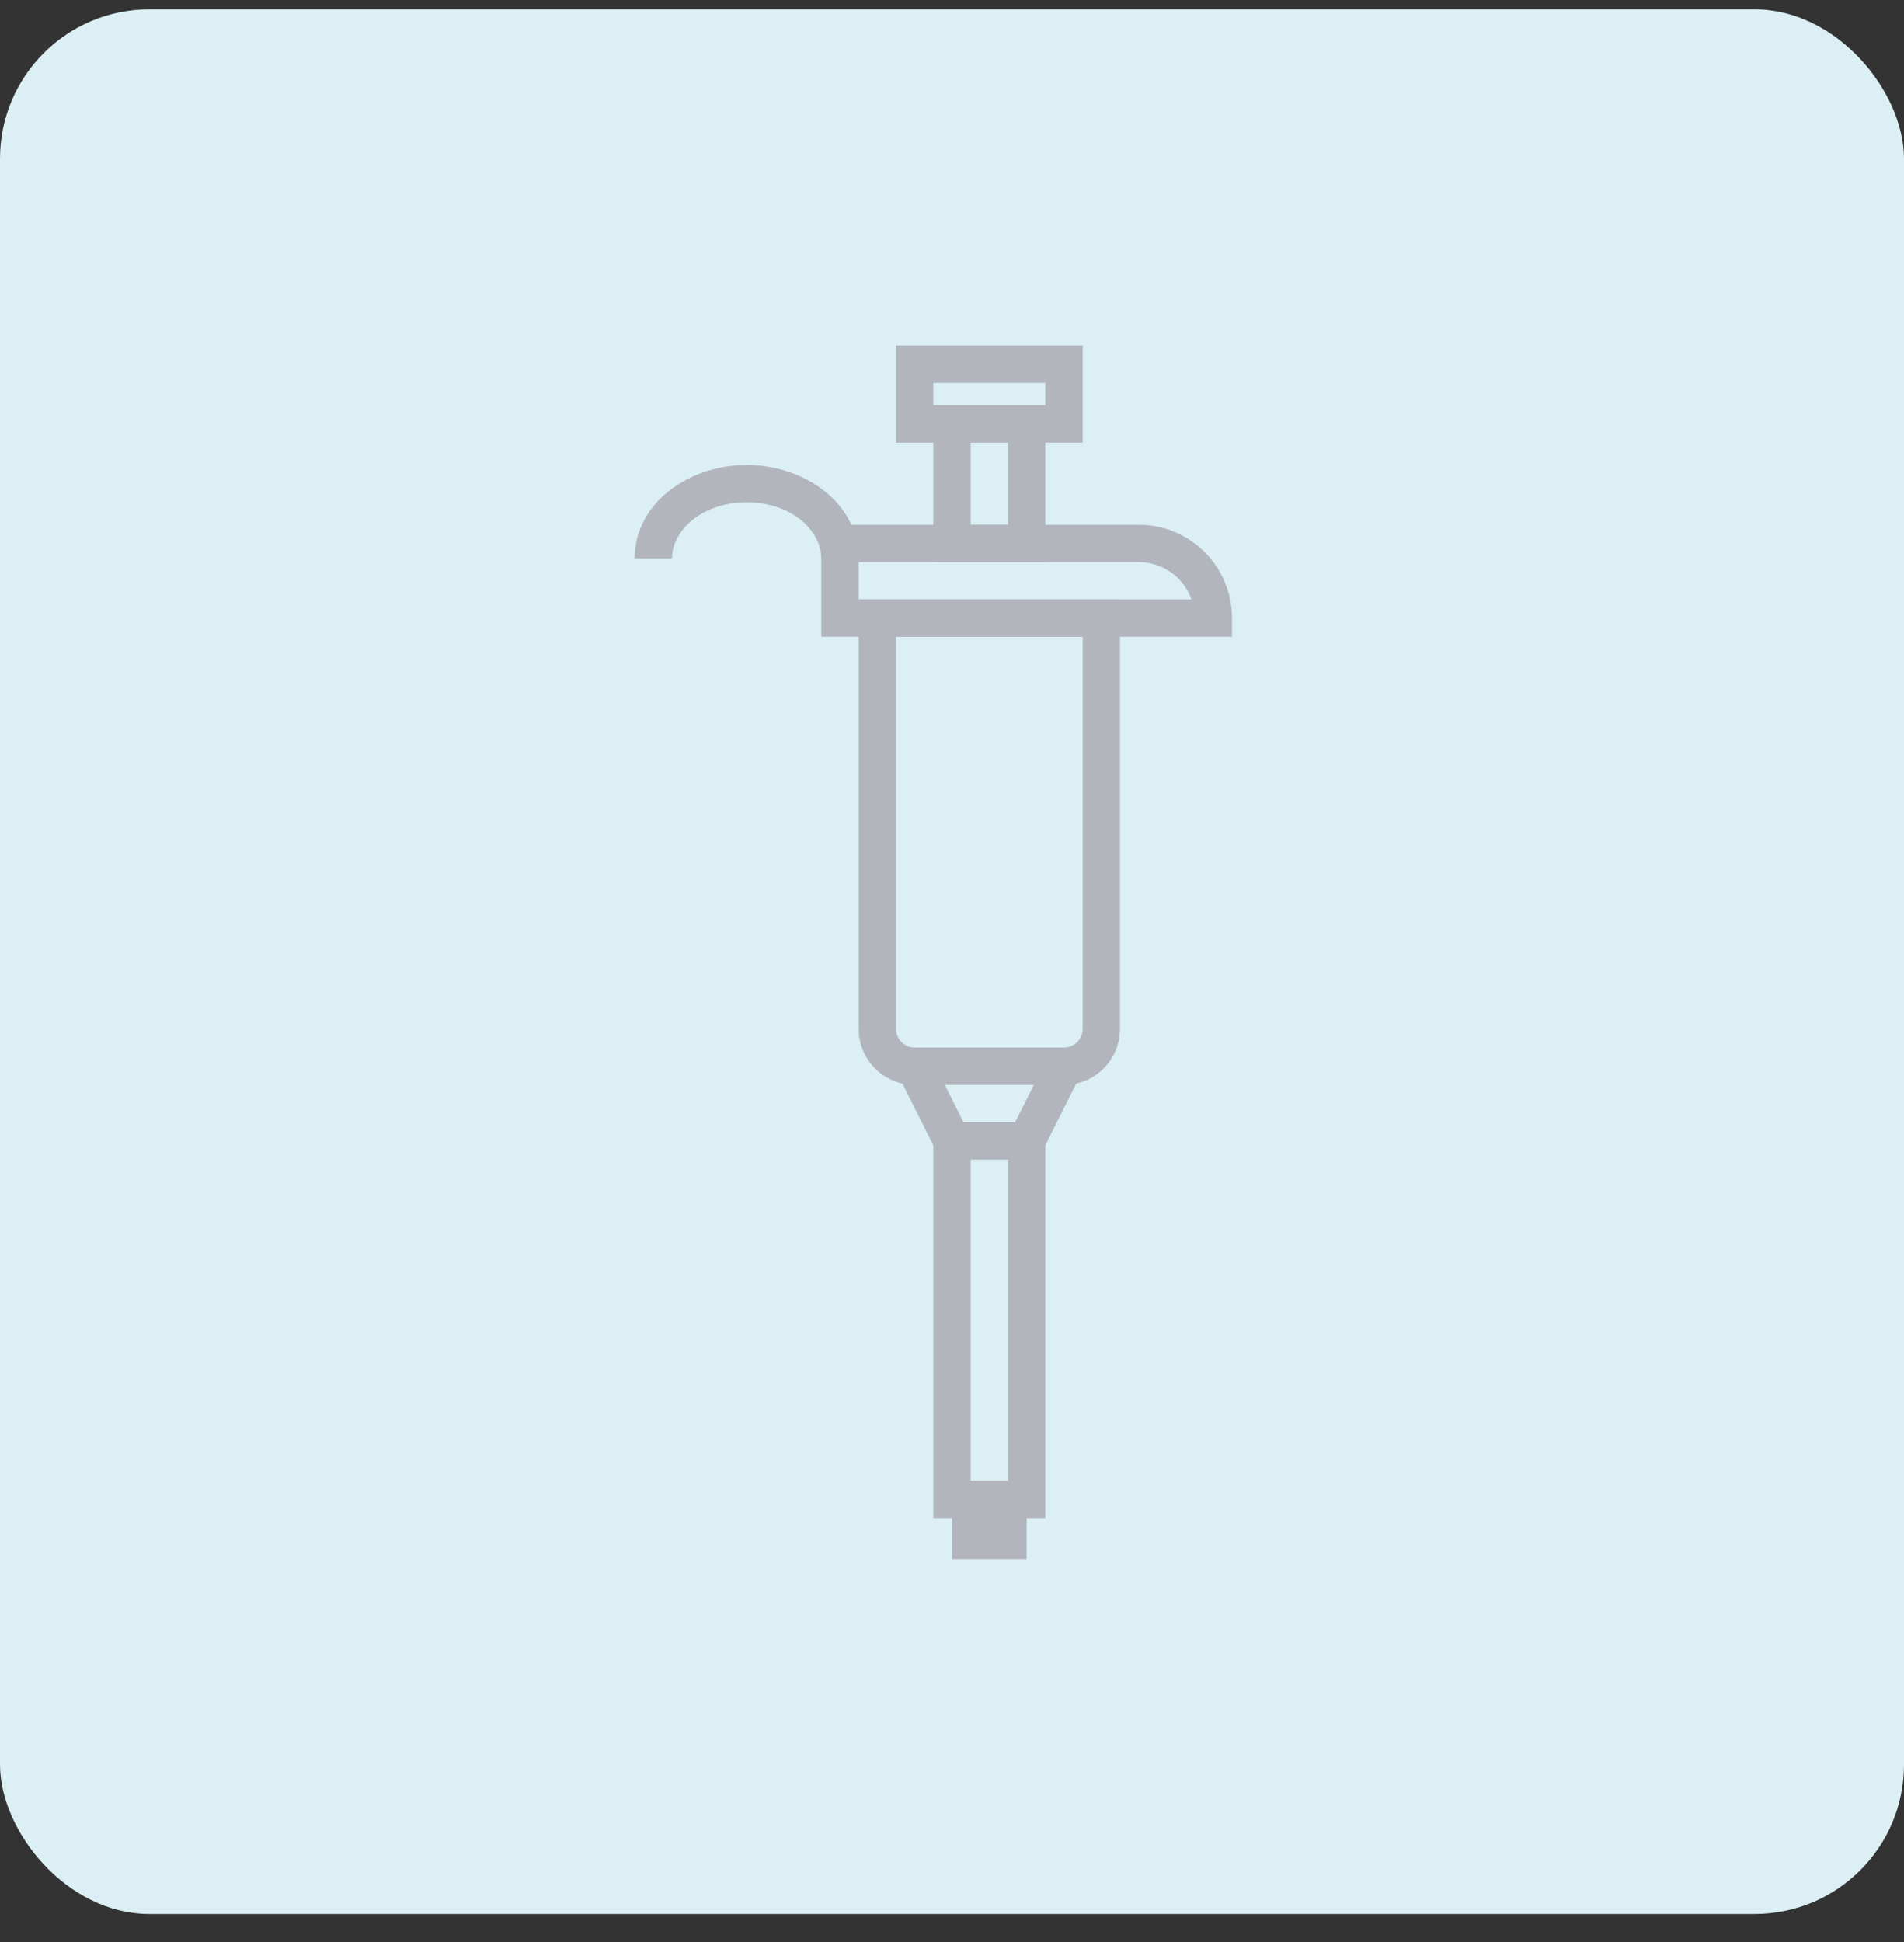 <svg width="51" height="52" viewBox="0 0 51 52" fill="none" xmlns="http://www.w3.org/2000/svg">
<rect x="0" y="0" width="51" height="52" fill="#333333" stroke="none"/>
<rect y="0.25" width="51" height="51" rx="4" fill="#DBEFF4"/>
<g transform="translate(-2,0)">
<path d="M27.5 40.15H29.5V41.75H27.5V40.15Z" fill="#B2B6BC"/>
<path fill-rule="evenodd" clip-rule="evenodd" d="M25 16.05H32V27.55C32 28.378 31.328 29.05 30.5 29.05H26.5C25.672 29.05 25 28.378 25 27.55V16.05ZM26 17.05V27.55C26 27.826 26.224 28.05 26.5 28.05H30.5C30.776 28.05 31 27.826 31 27.55V17.05H26Z" fill="#B2B6BC"/>
<path fill-rule="evenodd" clip-rule="evenodd" d="M24 14.05H32.5C33.881 14.05 35 15.169 35 16.55V17.05H24V14.05ZM25 15.05V16.05H33.915C33.709 15.467 33.153 15.05 32.5 15.05H25Z" fill="#B2B6BC"/>
<path fill-rule="evenodd" clip-rule="evenodd" d="M27 10.85H30V15.05H27V10.85ZM28 11.85V14.05H29V11.85H28Z" fill="#B2B6BC"/>
<path fill-rule="evenodd" clip-rule="evenodd" d="M27 30.05H30V40.65H27V30.05ZM28 31.05V39.65H29V31.05H28Z" fill="#B2B6BC"/>
<path fill-rule="evenodd" clip-rule="evenodd" d="M26 9.25H31V11.85H26V9.25ZM27 10.25V10.85H30V10.25H27Z" fill="#B2B6BC"/>
<path fill-rule="evenodd" clip-rule="evenodd" d="M25.691 28.05H31.309L29.809 31.05H27.191L25.691 28.05ZM27.309 29.05L27.809 30.05H29.191L29.691 29.05H27.309Z" fill="#B2B6BC"/>
<path fill-rule="evenodd" clip-rule="evenodd" d="M22 13.45C20.785 13.45 20 14.22 20 14.95H19C19 13.471 20.453 12.45 22 12.45C23.547 12.45 25 13.471 25 14.95H24C24 14.22 23.215 13.45 22 13.45Z" fill="#B2B6BC"/>
</g>
</svg>
